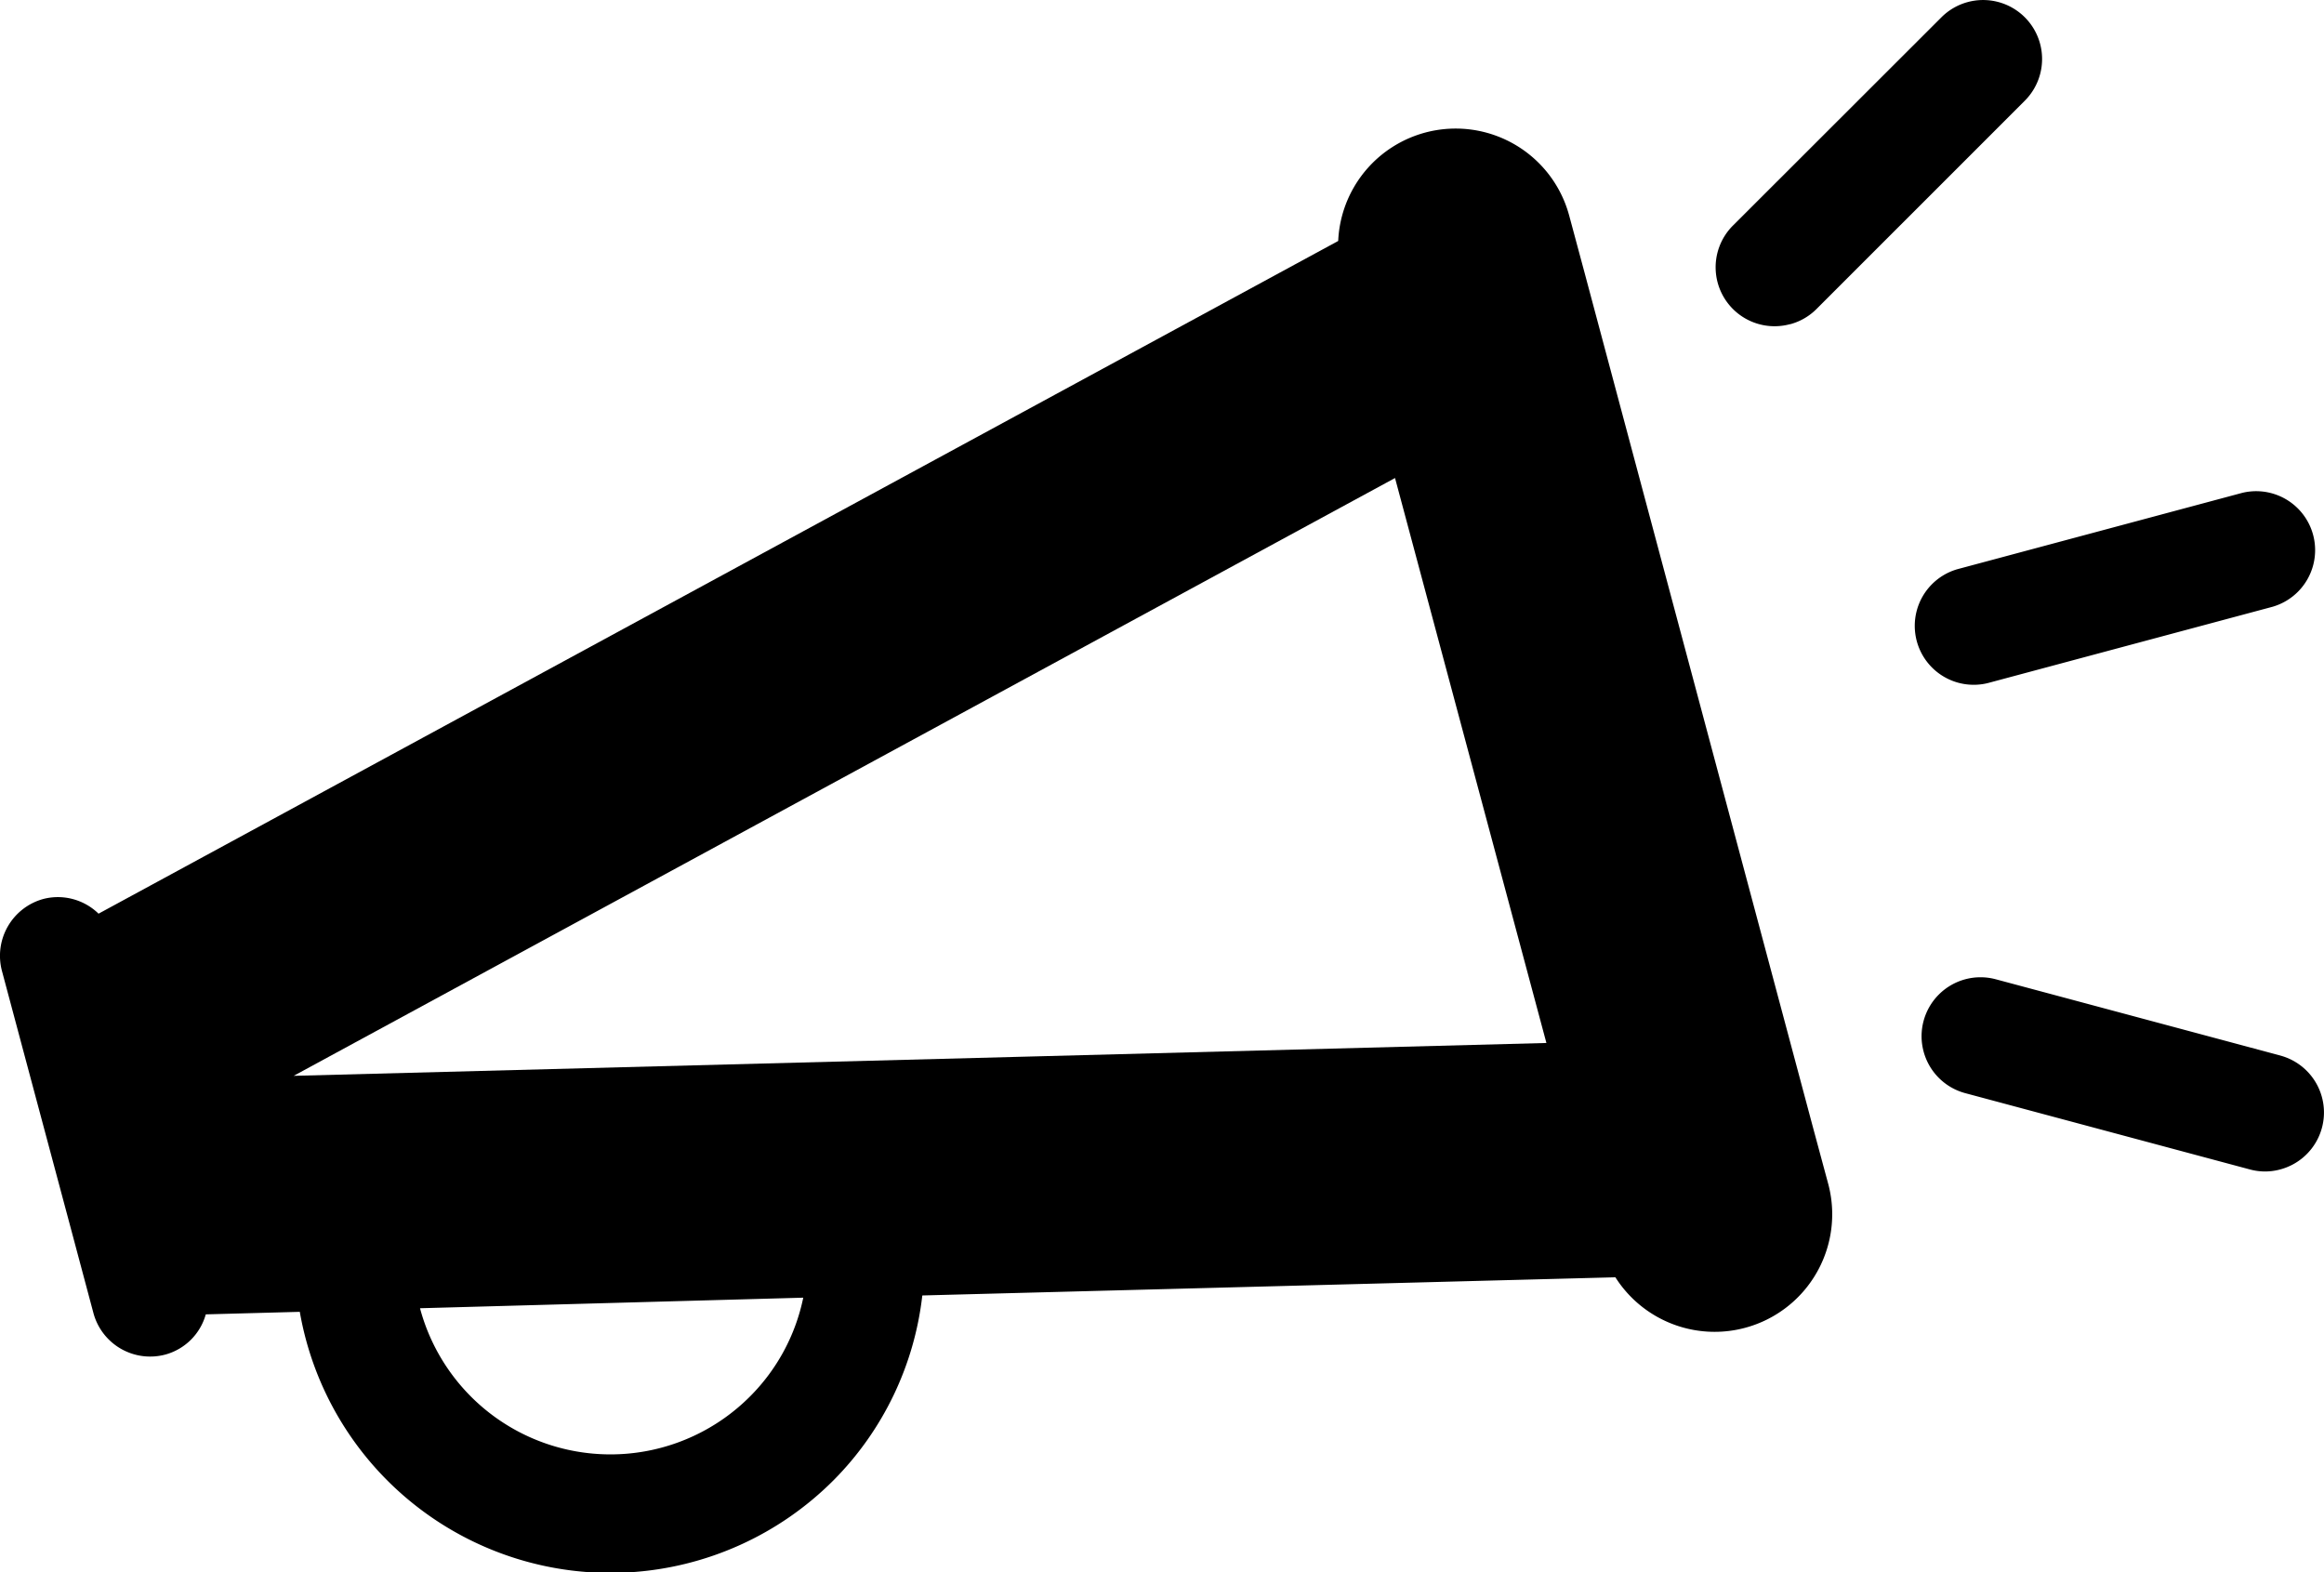 <svg xmlns="http://www.w3.org/2000/svg" width="22" height="14.885" viewBox="0 0 22 14.885">
    <g data-name="Group 1599">
        <path d="M17.16 10.663L15 2.581l-.145-.539a1.113 1.113 0 0 0-2.187.239L.933 8.649a.552.552 0 0 0-.52-.14.558.558 0 0 0-.394.684l.216.808.433 1.618.216.809a.556.556 0 0 0 .683.394.547.547 0 0 0 .381-.38l.89-.024a2.984 2.984 0 0 0 5.053 1.594 2.956 2.956 0 0 0 .84-1.749l6.561-.172a1.113 1.113 0 0 0 2.014-.887zM7.1 13.219a1.866 1.866 0 0 1-3.124-.835l3.628-.1a1.851 1.851 0 0 1-.504.935zm-4.32-3.035l10.426-5.659 1.433 5.348z" data-name="Path 741"/>
        <path d="M18.818 6.466l2.694-.722a.558.558 0 0 0-.288-1.078l-2.694.722a.558.558 0 0 0 .288 1.078z" data-name="Path 742"/>
        <path d="M21.587 9.992l-2.694-.722a.558.558 0 1 0-.289 1.078l2.694.722a.546.546 0 0 0 .288 0 .558.558 0 0 0 0-1.078z" data-name="Path 743"/>
        <path d="M16.947 3.069a.555.555 0 0 0 .249-.144L19.168.953a.558.558 0 0 0-.79-.789l-1.974 1.972a.558.558 0 0 0 .54.933z" data-name="Path 744"/>
    </g>
</svg>
